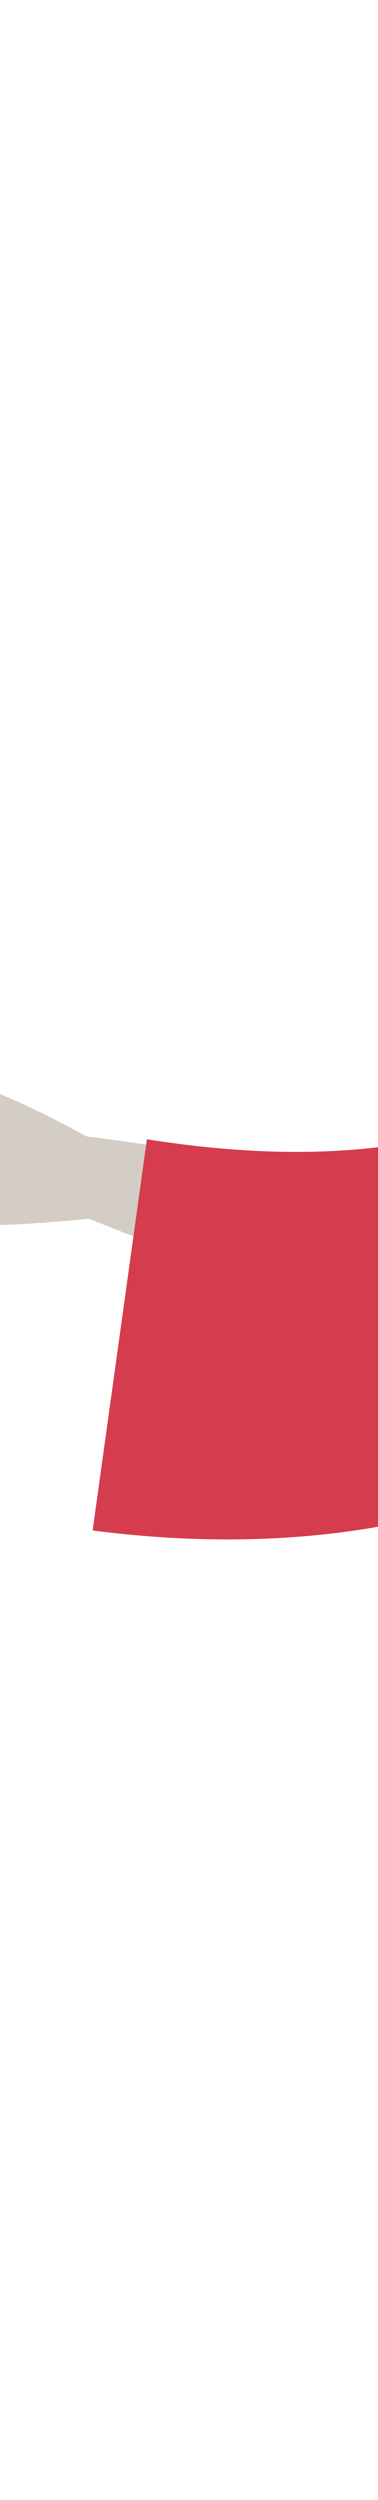 <svg width="30" height="198" viewBox="10 0 33 198" fill="none" xmlns="http://www.w3.org/2000/svg">
<path fill-rule="evenodd" clip-rule="evenodd" d="M93.172 36.129C96.364 32.381 98.525 27.789 98.164 22.643C97.124 7.817 76.488 11.078 72.474 18.561C68.46 26.045 68.937 45.026 74.125 46.364C76.194 46.897 80.601 45.59 85.087 42.886L82.271 62.809H98.896L93.172 36.129Z" fill="#D3CDC6"/>
<path fill-rule="evenodd" clip-rule="evenodd" d="M65.109 8.188C65.453 6.977 66.379 5.941 67.627 5.634C67.93 5.559 68.242 5.529 68.554 5.542C68.665 5.546 68.697 5.578 68.749 5.5C68.788 5.442 68.789 5.301 68.805 5.233C68.854 5.021 68.916 4.812 68.993 4.608C69.254 3.914 69.693 3.299 70.222 2.782C71.211 1.813 72.548 1.145 73.937 1.024C74.697 0.957 75.452 1.081 76.17 1.328C76.542 1.456 76.903 1.616 77.254 1.792C77.36 1.845 77.704 2.105 77.81 2.088C77.927 2.07 78.163 1.778 78.258 1.705C79.436 0.801 80.892 0.445 82.36 0.456C84.017 0.468 85.612 0.551 86.994 1.561C87.287 1.775 87.565 2.009 87.831 2.256C87.97 2.386 88.106 2.52 88.235 2.66C88.312 2.745 88.388 2.832 88.461 2.921C88.585 3.071 88.565 3.121 88.739 3.016C89.404 2.612 90.174 2.423 90.951 2.518C91.412 2.575 91.86 2.713 92.286 2.895C92.431 2.957 92.766 3.205 92.921 3.207C93.074 3.209 93.405 2.98 93.563 2.922C94.416 2.607 95.335 2.529 96.231 2.675C97.156 2.825 98.064 3.194 98.848 3.704C99.225 3.949 99.554 4.221 99.818 4.586C99.932 4.743 100.035 4.91 100.164 5.056C100.24 5.141 100.389 5.229 100.43 5.337C100.406 5.272 101.441 4.873 101.539 4.847C102.06 4.711 102.59 4.739 103.1 4.907C104.058 5.222 104.883 5.93 105.56 6.655C105.908 7.028 106.213 7.44 106.471 7.879C106.595 8.089 106.708 8.305 106.812 8.526C106.862 8.633 106.896 8.767 106.962 8.863C107.047 8.987 107.104 8.99 107.259 9.044C108.043 9.319 108.759 9.784 109.303 10.413C109.854 11.049 110.212 11.832 110.361 12.657C110.37 12.706 110.376 12.907 110.404 12.933C110.443 12.97 110.601 12.954 110.66 12.961C110.867 12.985 111.072 13.021 111.275 13.069C111.648 13.157 112.011 13.287 112.355 13.457C113.695 14.12 114.653 15.363 115.122 16.762C115.614 18.229 115.605 19.911 115.017 21.351C114.922 21.584 114.809 21.81 114.676 22.023C114.595 22.154 114.568 22.155 114.621 22.292C114.68 22.445 114.788 22.594 114.858 22.744C115.087 23.232 115.246 23.749 115.347 24.278C115.513 25.145 115.595 26.057 115.432 26.93C115.356 27.336 115.224 27.733 115.022 28.094C114.919 28.279 114.799 28.453 114.663 28.615C114.593 28.699 114.518 28.779 114.439 28.856C114.395 28.9 114.336 28.938 114.298 28.987C114.205 29.107 114.185 29.008 114.233 29.184C114.3 29.429 114.452 29.671 114.545 29.91C114.641 30.156 114.728 30.405 114.807 30.657C114.968 31.167 115.103 31.686 115.188 32.214C115.351 33.227 115.323 34.308 114.843 35.238C114.638 35.636 114.344 35.985 113.988 36.257C113.813 36.39 113.624 36.504 113.426 36.598C113.324 36.647 113.193 36.667 113.147 36.766C113.097 36.872 113.171 37.082 113.188 37.201C113.336 38.232 113.41 39.315 113.103 40.325C112.821 41.256 112.199 42.077 111.393 42.621C109.827 43.677 107.717 43.617 106.073 42.772C105.644 42.552 105.243 42.279 104.885 41.956C103.974 43.183 102.099 43.144 100.768 42.794C99.109 42.359 97.778 41.205 97.011 39.69C95.962 40.966 93.761 40.552 93.034 39.167C92.856 38.828 92.751 38.454 92.699 38.076C92.671 37.877 92.689 37.677 92.668 37.48C92.642 37.228 92.474 36.984 92.378 36.741C92.19 36.268 92.073 35.779 92.068 35.269C92.066 35.002 92.099 34.742 92.125 34.478C92.147 34.24 92.081 34.018 92.044 33.783C92.469 33.853 92.988 33.739 93.389 33.615C93.782 33.494 94.15 33.175 94.428 32.884C95.073 32.208 95.466 31.321 95.736 30.439C96.327 28.502 96.085 26.179 94.137 25.116C93.23 24.621 90.512 24.623 89.431 24.867C88.295 25.125 87.007 27.632 86.944 27.868C86.904 28.014 86.924 28.194 86.79 28.291C86.496 28.505 86.01 28.134 85.793 27.951C85.418 27.635 85.151 27.215 84.919 26.789C84.415 25.861 84.008 24.865 83.721 23.849C83.499 23.066 83.358 22.258 83.068 21.495C82.78 20.735 82.326 20.056 81.62 19.626C80.852 19.158 79.972 18.911 79.129 18.617C78.293 18.325 77.472 17.969 76.824 17.35C76.681 17.214 76.543 17.07 76.428 16.91C76.338 16.783 76.248 16.541 76.111 16.461C75.896 16.336 75.583 16.66 75.398 16.778C74.483 17.359 73.72 18.17 73.105 19.055C72.493 19.935 71.99 20.782 71.582 21.765C71.28 22.494 71.091 23.428 70.558 24.026C70.321 24.293 68.554 24.454 67.982 24.221C67.409 23.988 66.768 23.383 66.576 23.004C66.379 22.616 66.332 22.19 66.416 21.765C66.466 21.515 66.567 21.282 66.622 21.037C66.668 20.831 66.71 20.636 66.811 20.447C67.001 20.089 67.326 19.832 67.718 19.724C67.31 19.348 66.972 18.898 66.738 18.396C66.495 17.873 66.29 17.238 66.231 16.665C66.184 16.199 66.257 15.717 66.512 15.317C66.779 14.897 67.253 14.623 67.663 14.361C67.037 13.871 66.501 13.276 66.061 12.616C65.204 11.334 64.674 9.717 65.109 8.188Z" fill="#191847"/>
<path fill-rule="evenodd" clip-rule="evenodd" d="M104.43 120.328L71.124 208.472L47.779 273.439H34.468L66.558 120.328L104.43 120.328Z" fill="#1F28CF"/>
<path fill-rule="evenodd" clip-rule="evenodd" d="M112.662 120.328C113.024 150.572 112.762 191.291 113.605 193.176C114.168 194.433 131.659 208.753 166.08 236.136L159.219 247.805C118.354 221.448 96.876 206.513 94.787 203.002C91.653 197.734 75.909 149.262 67.717 120.328H112.662Z" fill="#2B44FF"/>
<path fill-rule="evenodd" clip-rule="evenodd" d="M44.86 92.822L17.511 89.091C12.04 86.047 7.007 83.987 2.412 82.909C1.119 82.871 -0.939 83.342 2.126 85.897C5.19 88.452 8.3 91.279 7.754 92.642C7.208 94.006 4.358 93.499 3.886 95.596C3.571 96.994 8.196 97.222 17.762 96.278L39.953 105.077L44.86 92.822ZM130.775 99.153L115.607 99.21C132.239 136.646 140.912 156.246 141.624 158.012C143.227 161.985 139.835 168.036 138.385 171.287C143.109 173.402 142.605 165.571 148.565 168.344C154.004 170.876 158.142 175.462 164.427 171.583C165.199 171.106 166.046 169.311 164 167.908C158.904 164.413 151.559 158.295 150.567 156.282C149.214 153.536 142.616 134.493 130.775 99.153Z" fill="#D3CDC6"/>
<path fill-rule="evenodd" clip-rule="evenodd" d="M89.228 51.038L77.352 51.829C74.427 78.295 58.495 95.013 22.825 89.353L18.086 123.436C51.425 127.745 80.664 114.395 86.656 78.25C88.207 68.894 89.432 59.156 89.228 51.038Z" fill="#D53C4D"/>
<path fill-rule="evenodd" clip-rule="evenodd" d="M95.087 47.585L77.093 51.706C77.093 82.661 67.234 102.41 62.178 125.169H110.774C111.459 133.033 111.879 141.116 112.098 149.417H148.486C140.24 105.537 122.837 71.589 96.275 47.574H95.096L95.087 47.585Z" fill="#F64E60"/>
<path fill-rule="evenodd" clip-rule="evenodd" d="M103.107 81.008C104.36 100.297 103.623 115.017 100.898 125.169H110.775C109.418 109.59 107.026 94.87 103.107 81.008L103.107 81.008Z" fill="black" fill-opacity="0.1"/>
</svg>
